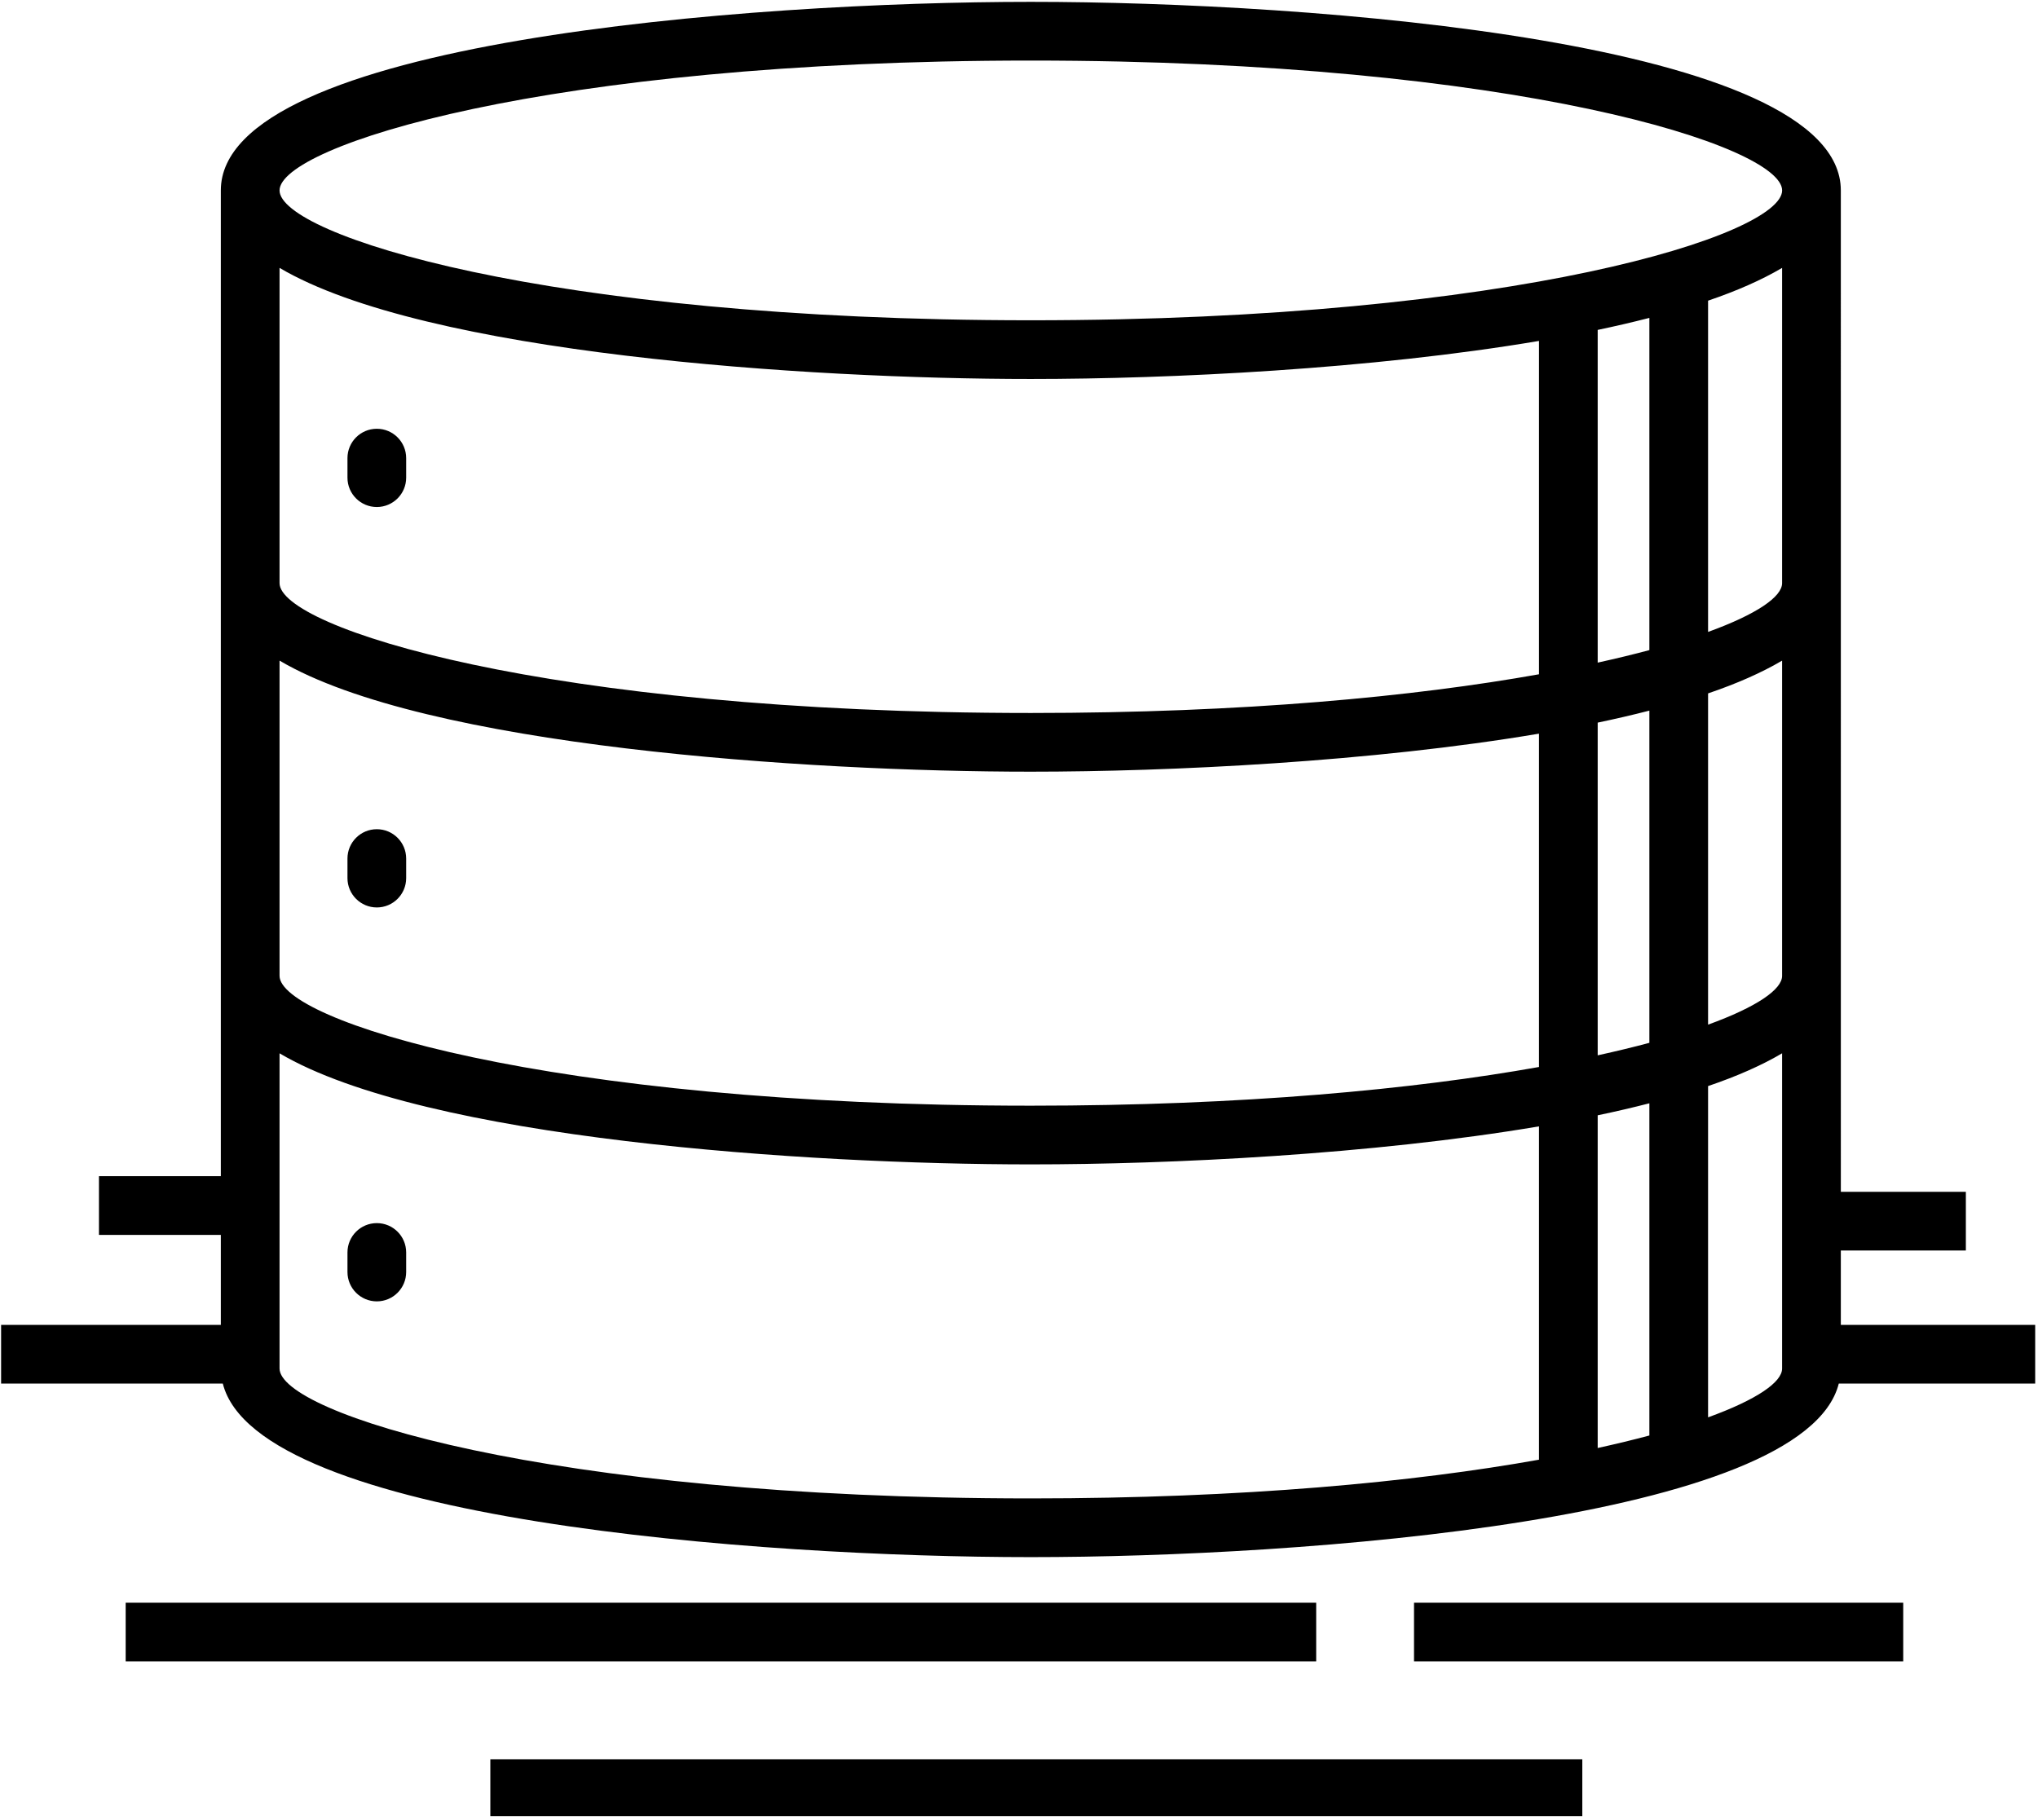 <?xml version="1.0" encoding="UTF-8" standalone="no"?>
<!DOCTYPE svg PUBLIC "-//W3C//DTD SVG 1.1//EN" "http://www.w3.org/Graphics/SVG/1.1/DTD/svg11.dtd">
<svg width="100%" height="100%" viewBox="0 0 486 434" version="1.1" xmlns="http://www.w3.org/2000/svg" xmlns:xlink="http://www.w3.org/1999/xlink" xml:space="preserve" xmlns:serif="http://www.serif.com/" style="fill-rule:evenodd;clip-rule:evenodd;stroke-linejoin:round;stroke-miterlimit:2;">
    <g id="Artboard1" transform="matrix(1,0,0,1,-108.262,-83.443)">
        <rect x="108.262" y="83.443" width="485.329" height="433.157" style="fill:none;"/>
        <clipPath id="_clip1">
            <rect x="108.262" y="83.443" width="485.329" height="433.157"/>
        </clipPath>
        <g clip-path="url(#_clip1)">
            <g transform="matrix(1,0,0,1,0.262,0.443)">
                <path d="M546.98,399L546.98,381.266L576.796,381.266L576.796,367.266L546.984,367.266L546.98,128.416C546.98,92.838 420.63,83.443 353.82,83.443C287.011,83.443 160.66,92.841 160.66,128.416L160.66,363.536L131.598,363.536L131.598,377.536L160.66,377.536L160.66,399.001L108.262,399.001L108.262,413.001L161.133,413.001C169.336,445.622 289.313,454.396 353.813,454.396C418.325,454.396 538.293,445.627 546.493,413.001L593.591,413.001L593.591,399.001L546.98,399ZM489,334.711L489,255.356C493.273,254.465 497.379,253.508 501.324,252.493L501.324,331.727C497.551,332.742 493.43,333.738 489,334.711ZM501.324,346.152L501.324,425.386C497.543,426.398 493.43,427.398 489,428.37L489,349.015C493.273,348.125 497.375,347.168 501.324,346.152L501.324,346.152ZM501.324,158.822L501.324,238.06C497.543,239.072 493.43,240.072 489,241.044L489,161.689C493.273,160.795 497.375,159.838 501.324,158.822L501.324,158.822ZM515.324,248.384C522.172,246.056 528.101,243.446 532.976,240.568L532.976,315.759C532.976,318.989 526.972,323.161 515.324,327.392L515.324,248.384ZM515.324,233.724L515.324,154.712C522.172,152.384 528.101,149.774 532.976,146.896L532.976,222.087C532.98,225.321 526.976,229.493 515.324,233.724L515.324,233.724ZM353.824,97.444C469.754,97.444 532.984,117.905 532.984,128.417C532.984,138.929 469.75,159.39 353.824,159.39C237.904,159.39 174.664,138.929 174.664,128.417C174.664,117.905 237.898,97.444 353.824,97.444ZM174.664,146.893C209.344,167.389 300.514,173.393 353.824,173.393C387.105,173.393 435.152,171.057 475.004,164.315L475.004,243.823C445.324,249.128 404.641,253.057 353.824,253.057C237.904,253.057 174.664,232.596 174.664,222.084L174.664,146.893ZM174.664,240.565C209.344,261.061 300.514,267.057 353.824,267.057C387.105,267.057 435.152,264.721 475.004,257.987L475.004,337.491C445.324,342.788 404.641,346.721 353.824,346.721C237.904,346.721 174.664,326.264 174.664,315.752L174.664,240.565ZM174.664,409.415L174.664,334.231C209.344,354.723 300.514,360.723 353.824,360.723C387.105,360.723 435.152,358.387 475.004,351.653L475.004,431.157C445.324,436.461 404.641,440.391 353.824,440.391C237.894,440.395 174.664,419.926 174.664,409.414L174.664,409.415ZM515.324,421.057L515.324,342.044C522.172,339.716 528.101,337.11 532.976,334.228L532.976,409.416C532.98,412.654 526.976,416.826 515.324,421.057Z" style="fill-rule:nonzero;"/>
                <rect x="137.97" y="465.27" width="283.9" height="14" style="fill-rule:nonzero;"/>
                <rect x="445.2" y="465.27" width="116.66" height="14" style="fill-rule:nonzero;"/>
                <rect x="224.93" y="502.6" width="260.4" height="14" style="fill-rule:nonzero;"/>
                <path d="M197.86,203.93C201.723,203.93 204.86,200.793 204.86,196.93L204.86,192.266C204.86,188.403 201.723,185.266 197.86,185.266C193.997,185.266 190.86,188.403 190.86,192.266L190.86,196.93C190.86,200.797 193.997,203.93 197.86,203.93Z" style="fill-rule:nonzero;"/>
                <path d="M197.86,299.44C201.723,299.44 204.86,296.303 204.86,292.44L204.86,287.776C204.86,283.913 201.723,280.776 197.86,280.776C193.997,280.776 190.86,283.913 190.86,287.776L190.86,292.44C190.86,296.303 193.997,299.44 197.86,299.44Z" style="fill-rule:nonzero;"/>
                <path d="M197.86,374.73C193.997,374.73 190.86,377.867 190.86,381.73L190.86,386.394C190.86,390.257 193.997,393.394 197.86,393.394C201.723,393.394 204.86,390.257 204.86,386.394L204.86,381.73C204.86,377.867 201.731,374.73 197.86,374.73Z" style="fill-rule:nonzero;"/>
            </g>
        </g>
    </g>
</svg>

